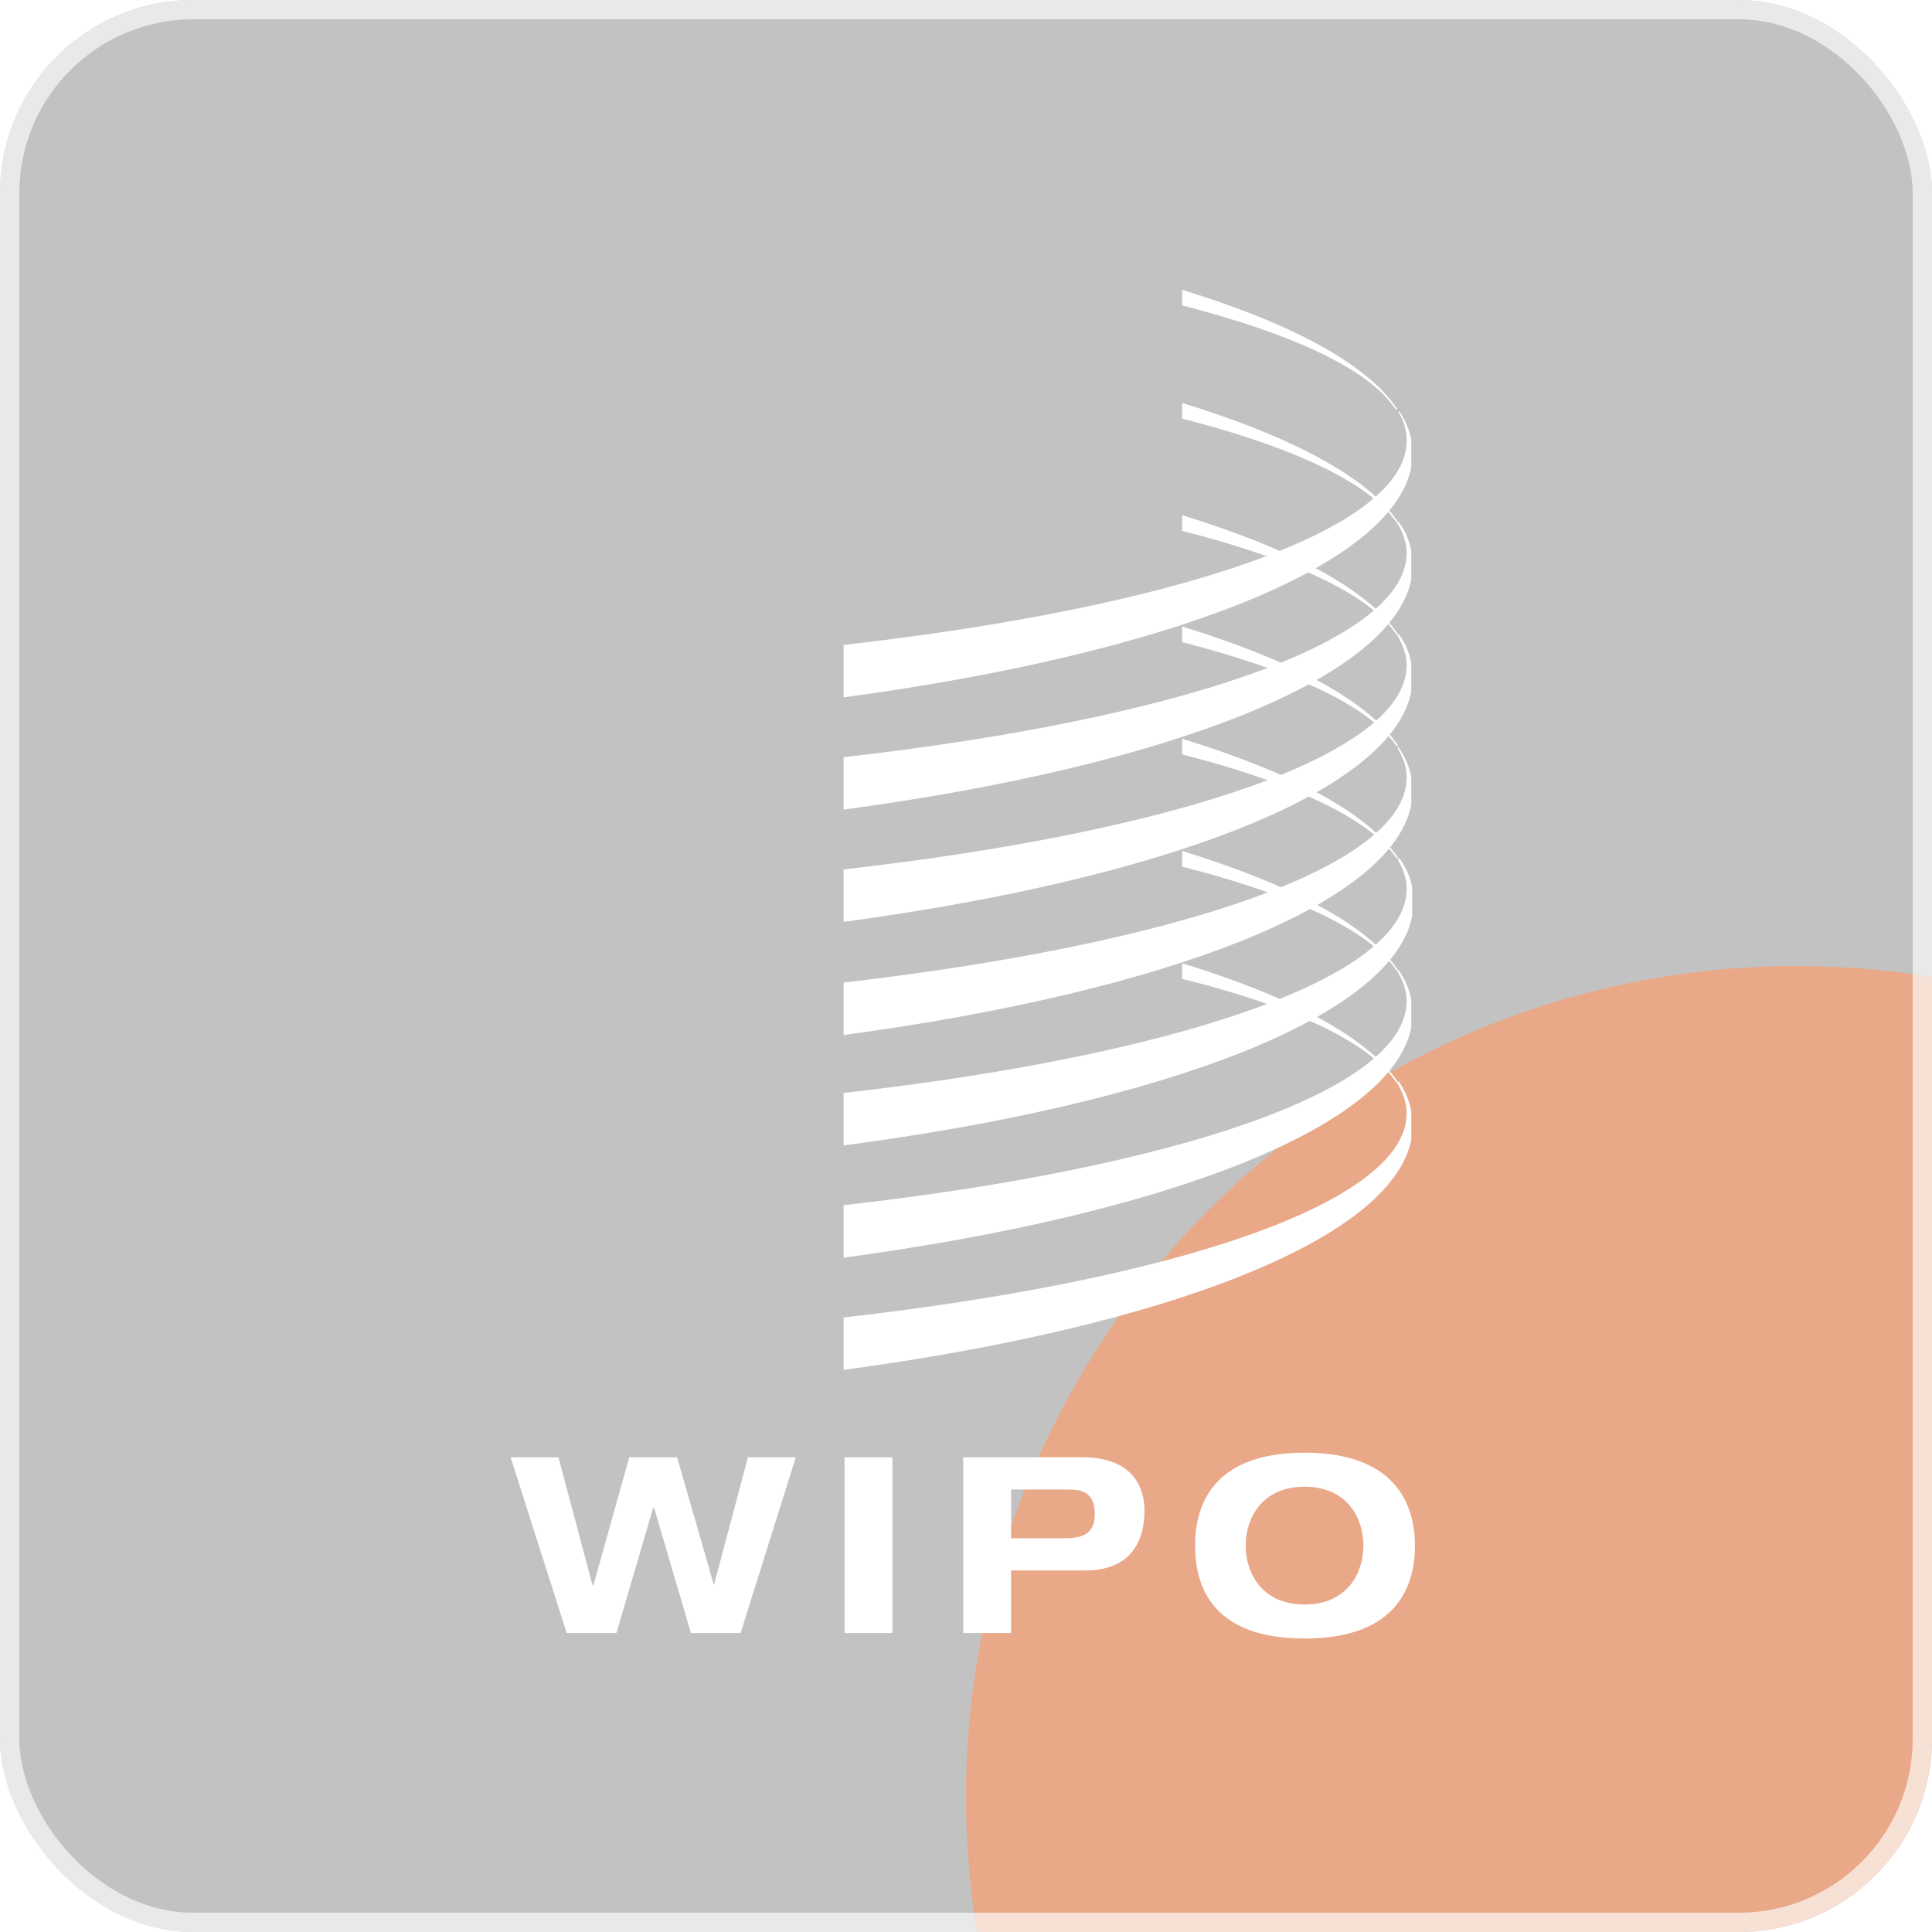 <svg width="200" height="200" viewBox="0 0 200 200" fill="none" xmlns="http://www.w3.org/2000/svg">
<g clip-path="url(#clip0_270_10391)">
<rect width="200" height="200" rx="20" fill="black" fill-opacity="0.24"/>
<g filter="url(#filter1_f_270_10391)">
<circle cx="186" cy="186" r="86" fill="#FF9966" fill-opacity="0.64"/>
</g>
<g clip-path="url(#clip1_270_10391)">
<path d="M52.857 150.857H57.809L61.333 164.096H61.428L65.143 150.857H70.095L73.905 164.096L77.428 150.857H82.381L76.666 169.048H71.524L67.714 156.096H67.619L63.809 169.048H58.666L52.857 150.857Z" fill="white"/>
<path d="M92.381 150.857H87.428V169.048H92.381V150.857Z" fill="white"/>
<path d="M99.714 150.857H112C117.238 150.857 118.476 153.905 118.476 156.381C118.476 160.286 116.381 162.572 112.381 162.572H104.667V169.048H99.714V150.857ZM104.667 159.238H110C111.524 159.238 113.333 159.143 113.333 156.762C113.333 154.381 111.905 154.191 110.476 154.191H104.667V159.238Z" fill="white"/>
<path d="M135.047 150.381C144.857 150.381 146.476 156.19 146.476 160C146.476 163.809 144.952 169.619 135.047 169.619C125.142 169.619 123.714 163.809 123.714 160C123.714 156.19 125.238 150.381 135.047 150.381ZM135.047 166.095C139.523 166.095 141.142 162.762 141.142 160C141.142 157.238 139.523 153.905 135.047 153.905C130.571 153.905 128.952 157.238 128.952 160C128.952 162.762 130.571 166.095 135.047 166.095Z" fill="white"/>
<path d="M144.476 42.381H144.667C141.524 37.619 133.524 33.429 122.381 30V31.619C133.905 34.571 141.809 38.286 144.476 42.381Z" fill="white"/>
<path d="M144.571 54.095H144.762C141.619 49.333 133.524 45.142 122.381 41.714V43.333C133.905 46.285 141.809 50 144.571 54.095Z" fill="white"/>
<path d="M144.571 65.714H144.762C141.619 60.952 133.524 56.762 122.381 53.333V54.952C133.905 57.904 141.809 61.523 144.571 65.714Z" fill="white"/>
<path d="M144.571 77.237H144.762C141.619 72.475 133.524 68.285 122.381 64.856V66.475C133.905 69.428 141.809 73.142 144.571 77.237Z" fill="white"/>
<path d="M144.571 88.856H144.762C141.619 84.095 133.524 79.904 122.381 76.476V78.095C133.905 81.047 141.809 84.761 144.571 88.856Z" fill="white"/>
<path d="M144.571 100.477H144.762C141.619 95.715 133.524 91.524 122.381 88.096V89.715C133.905 92.667 141.809 96.286 144.571 100.477Z" fill="white"/>
<path d="M144.571 112.096H144.762C141.619 107.334 133.524 103.143 122.381 99.715V101.334C133.905 104.191 141.809 107.905 144.571 112.096Z" fill="white"/>
<path d="M144.666 112.19C145.238 113.142 145.619 114.19 145.619 115.238C145.619 124.476 121.809 132.476 87.333 136.38V141.809C120.571 137.333 144 128.38 146.095 118V115.047C145.904 113.904 145.428 112.857 144.762 111.904L144.666 112.19Z" fill="white"/>
<path d="M144.666 100.571C145.238 101.524 145.619 102.571 145.619 103.619C145.619 112.857 121.809 120.857 87.333 124.762V130.19C120.571 125.714 144 116.762 146.095 106.381V103.524C145.904 102.381 145.428 101.333 144.762 100.381L144.666 100.571Z" fill="white"/>
<path d="M144.666 88.953C145.238 89.905 145.619 90.953 145.619 92C145.619 101.238 121.809 109.238 87.333 113.143V118.572C120.666 114.191 144.095 105.238 146.19 94.857V91.905C146 90.762 145.523 89.715 144.857 88.857L144.666 88.953Z" fill="white"/>
<path d="M144.666 77.429C145.238 78.382 145.619 79.429 145.619 80.477C145.619 89.715 121.809 97.715 87.333 101.715V107.144C120.571 102.667 144 93.715 146.095 83.334V80.477C145.904 79.334 145.428 78.286 144.762 77.334L144.666 77.429Z" fill="white"/>
<path d="M144.666 65.81C145.238 66.762 145.619 67.81 145.619 68.857C145.619 78.095 121.809 86.095 87.333 90V95.429C120.571 90.953 144 82 146.095 71.619V68.667C145.904 67.524 145.428 66.476 144.762 65.619L144.666 65.81Z" fill="white"/>
<path d="M144.762 42.666C145.333 43.524 145.619 44.571 145.619 45.619C145.619 54.857 121.809 62.857 87.333 66.762V72.19C120.571 67.714 144 58.762 146.095 48.381V45.524C145.904 44.476 145.428 43.428 144.857 42.571L144.762 42.666Z" fill="white"/>
<path d="M144.666 54.191C145.238 55.143 145.619 56.191 145.619 57.238C145.619 66.476 121.809 74.476 87.333 78.381V83.809C120.571 79.333 144 70.381 146.095 60V57.048C145.904 55.905 145.428 54.857 144.762 54L144.666 54.191Z" fill="white"/>
</g>
</g>
<rect x="1" y="1" width="198" height="198" rx="19" stroke="white" stroke-opacity="0.64" stroke-width="2"/>
<defs>
<filter id="filter1_f_270_10391" x="-100" y="-100" width="572" height="572" filterUnits="userSpaceOnUse" color-interpolation-filters="sRGB">
<feFlood flood-opacity="0" result="BackgroundImageFix"/>
<feBlend mode="normal" in="SourceGraphic" in2="BackgroundImageFix" result="shape"/>
<feGaussianBlur stdDeviation="100" result="effect1_foregroundBlur_270_10391"/>
</filter>
<clipPath id="clip0_270_10391">
<rect width="200" height="200" rx="20" fill="white"/>
</clipPath>
<clipPath id="clip1_270_10391">
<rect width="94.286" height="140" fill="white" transform="translate(52.857 30)"/>
</clipPath>
</defs>
</svg>
